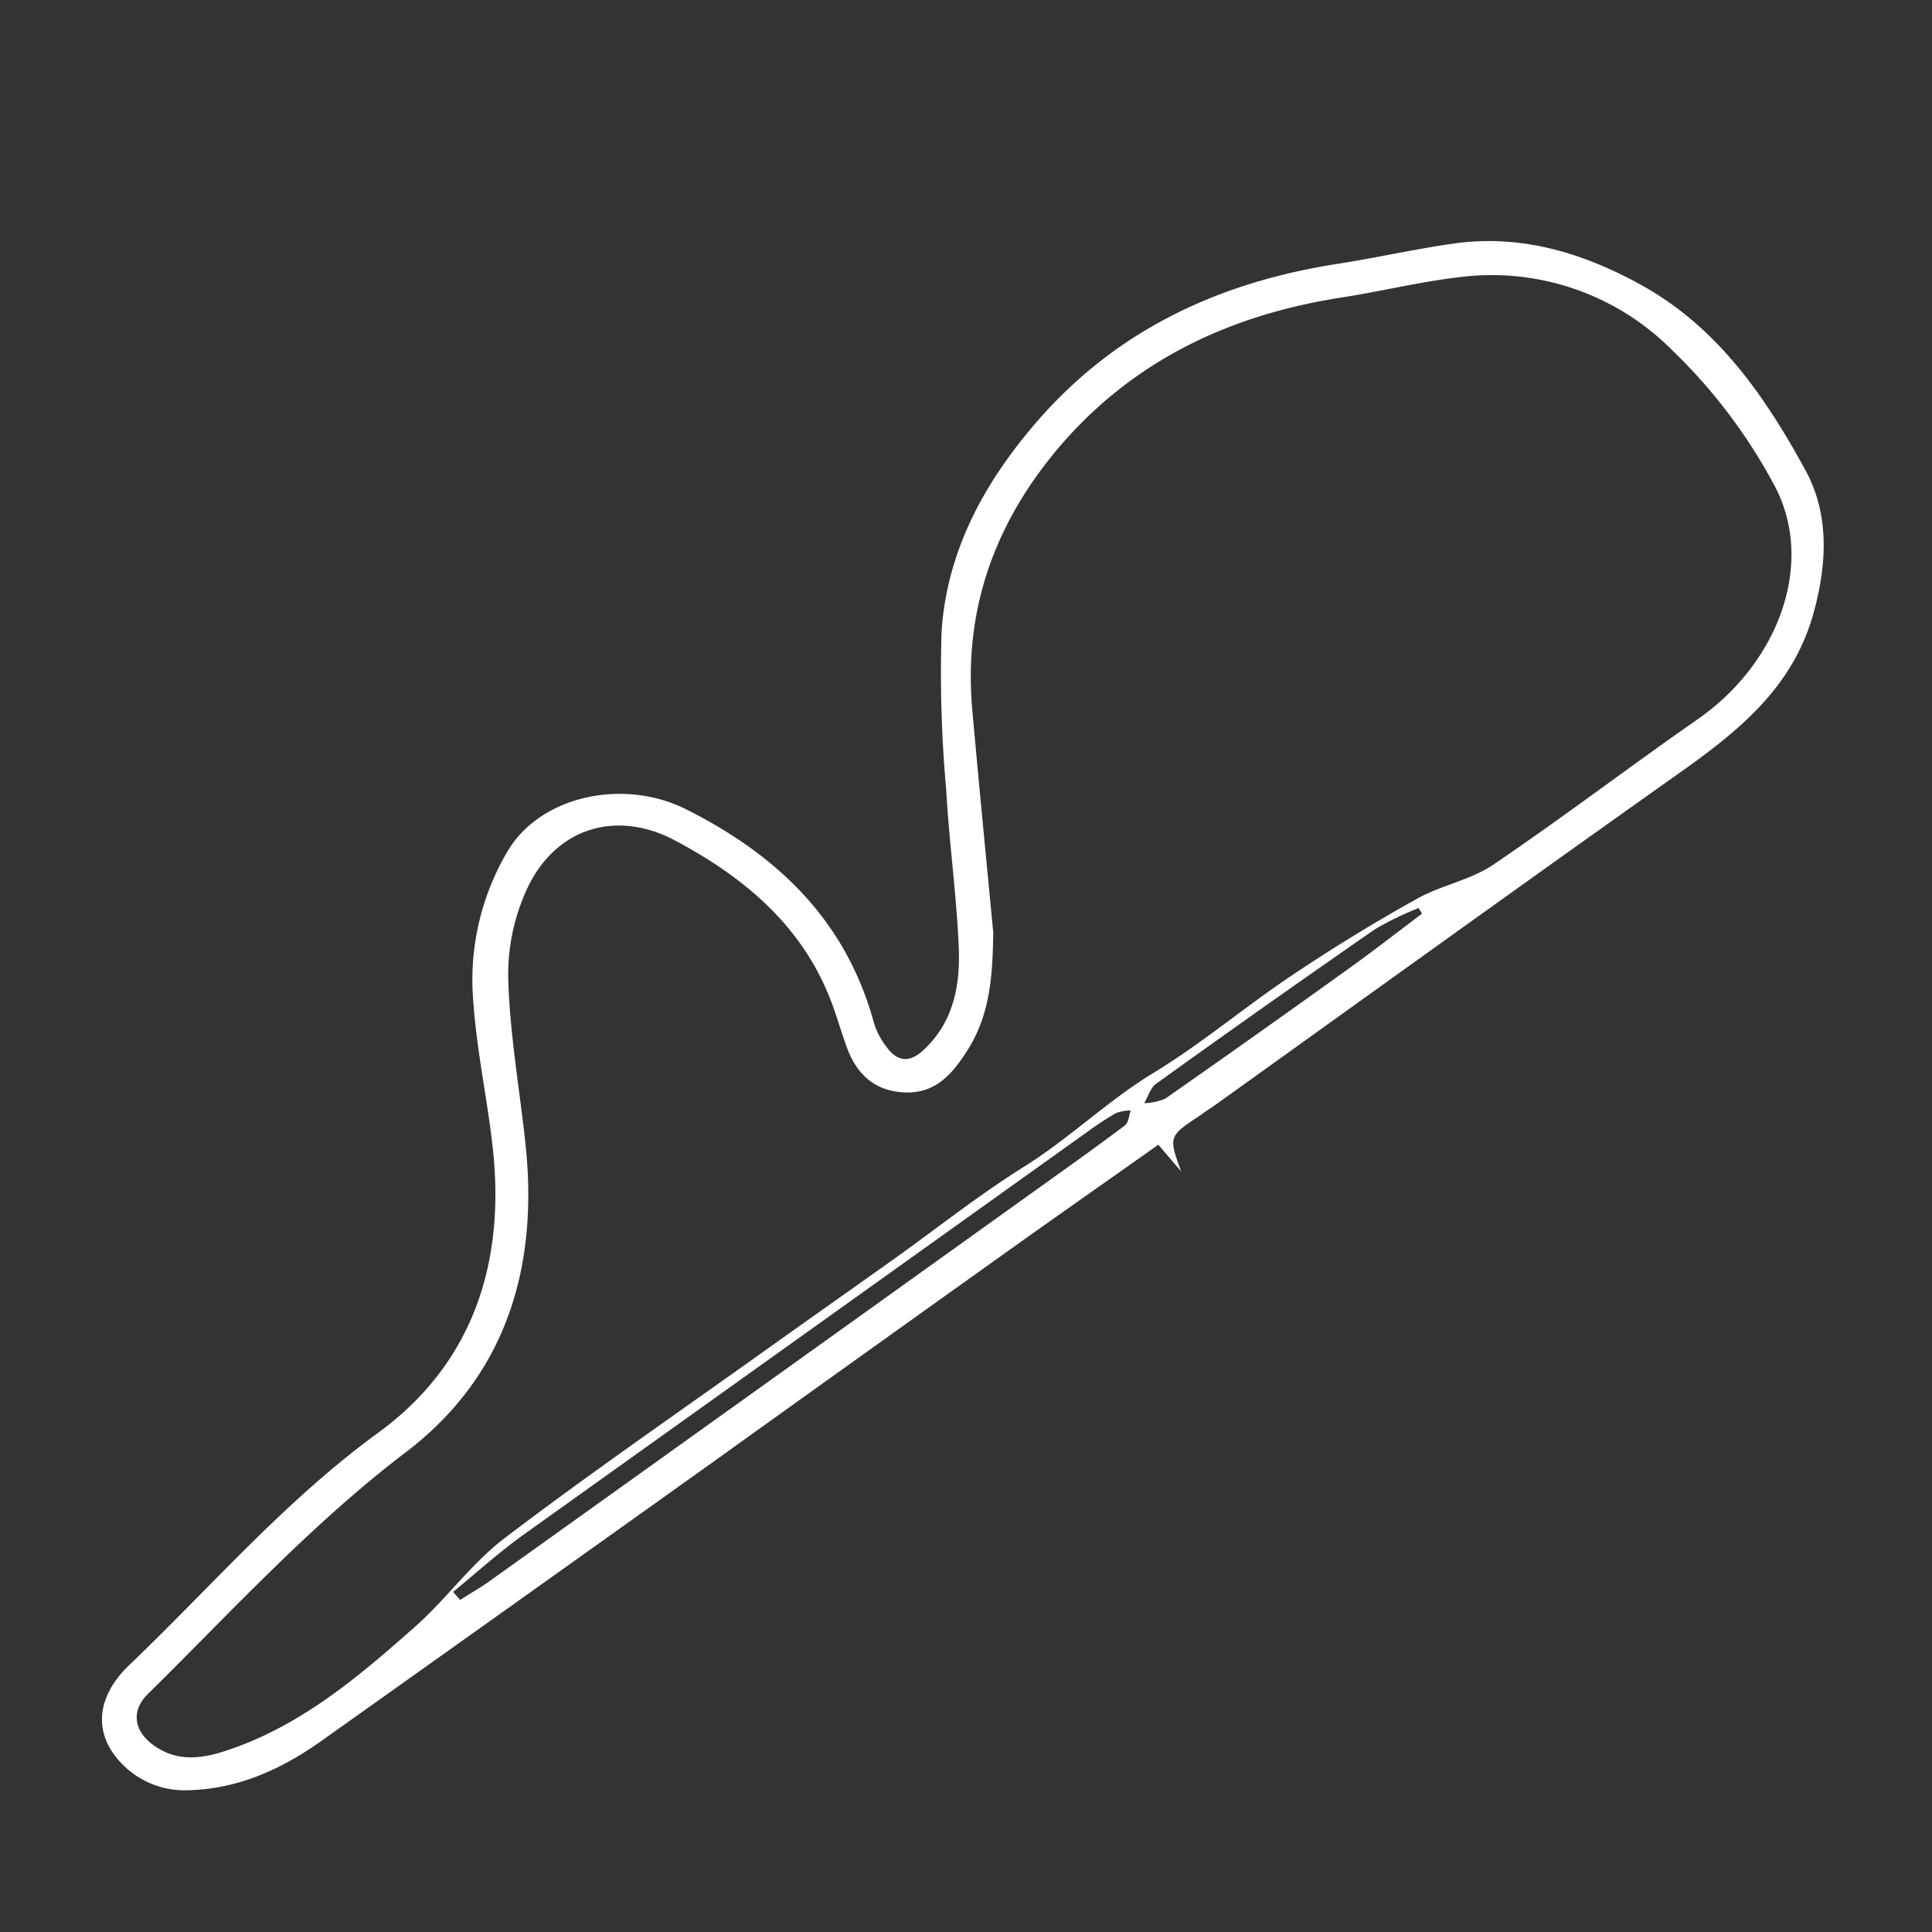 <svg id="Layer_1" data-name="Layer 1" xmlns="http://www.w3.org/2000/svg" viewBox="0 0 200 200"><rect x="0" y="0" width="200" height="200" fill="#333333" stroke="none"/><title>Circuits</title><path d="M122.27,121.26l-2.36-2.76c-5,3.54-9.95,7-14.83,10.48Q89.49,140.1,73.92,151.27q-20.34,14.52-40.72,29c-4.16,2.94-8.72,5-14,5.06a9,9,0,0,1-6.67-2.84c-2.82-2.95-2.69-6.73.85-10.12,8.46-8.09,16.1-17,25.7-24,9.85-7.15,13.25-17.58,11.93-29.54-.55-5-1.65-10-2-15a26.15,26.15,0,0,1,3.71-16c3.53-5.53,11.93-7.24,18.29-4.06C80.65,88.6,87.66,95.46,90.5,106a7.77,7.77,0,0,0,1.28,2.38c1.08,1.5,2.33,1.68,3.76.37,3.18-2.9,3.87-6.74,3.71-10.68-.23-5.45-1-10.88-1.3-16.32a135.83,135.83,0,0,1-.48-16.29c.49-8,4.08-14.9,9.18-21,8.3-10,19.15-15.17,31.77-17.14,4-.62,8-1.53,12-2.1,7-1,13.43.93,19.51,4.3,7.92,4.39,12.83,11.57,17,19.21,2.43,4.5,2.22,9.55.83,14.65-2.15,7.88-7.91,12.39-14.11,16.78-16,11.33-31.9,22.8-47.84,34.22-.47.34-1,.64-1.44,1C120.95,117.63,120.95,117.63,122.27,121.26ZM102.82,96.53c-.06,4.19-.27,8.32-2.55,12-1.56,2.51-3.37,4.77-6.79,4.55-3.13-.2-4.92-2.06-5.9-4.88-.43-1.24-.82-2.5-1.25-3.74C83.46,96.17,77.27,90.93,69.87,87c-6-3.18-12.17-1.35-15.16,4.7a21.13,21.13,0,0,0-2.1,9.55c.15,5.74,1.18,11.46,1.79,17.19,1.36,12.77-2,24-12.41,31.91-9.79,7.45-18,16.45-26.67,25-1.77,1.73-1.47,3.78.49,5.25,2.32,1.74,4.82,1.52,7.35.71,7.76-2.48,13.83-7.62,19.77-12.88,3.26-2.88,5.85-6.56,9.28-9.18,8.49-6.46,17.28-12.53,26-18.74,4.65-3.33,9.33-6.62,14-9.94s9-6.79,13.78-9.78,8.67-6.85,13.44-9.74c4.94-3,9.39-6.78,14.19-10,4.24-2.85,8.6-5.53,13.05-8,2.5-1.41,5.55-1.94,7.9-3.53,7.18-4.86,14.09-10.13,21.21-15.09,8.33-5.81,12.11-16.06,8-24a56,56,0,0,0-10.68-14.18,26.3,26.3,0,0,0-22-7.56c-4.09.47-8.11,1.47-12.18,2.1-11.29,1.75-21.12,6.25-28.8,14.94-7,8-10.44,17.18-9.46,27.86C101.34,81.22,102.09,88.87,102.82,96.53ZM46.91,164.79l.72.84c1-.66,2.12-1.27,3.12-2q28.54-20.41,57.06-40.85c2.89-2.07,5.8-4.13,8.64-6.28.38-.28.41-1,.6-1.55a4.74,4.74,0,0,0-1.51.27,31.06,31.06,0,0,0-2.91,1.9Q83.42,138,54.24,158.84C51.68,160.67,49.34,162.8,46.91,164.79Zm100.3-70.2-.35-.59a31.74,31.74,0,0,0-4.53,2.2q-11.4,7.9-22.66,16c-.58.42-.82,1.31-1.22,2a6,6,0,0,0,2.18-.47q9.83-6.87,19.56-13.87C142.57,98.13,144.87,96.34,147.2,94.59Z" fill="#fff"/></svg>